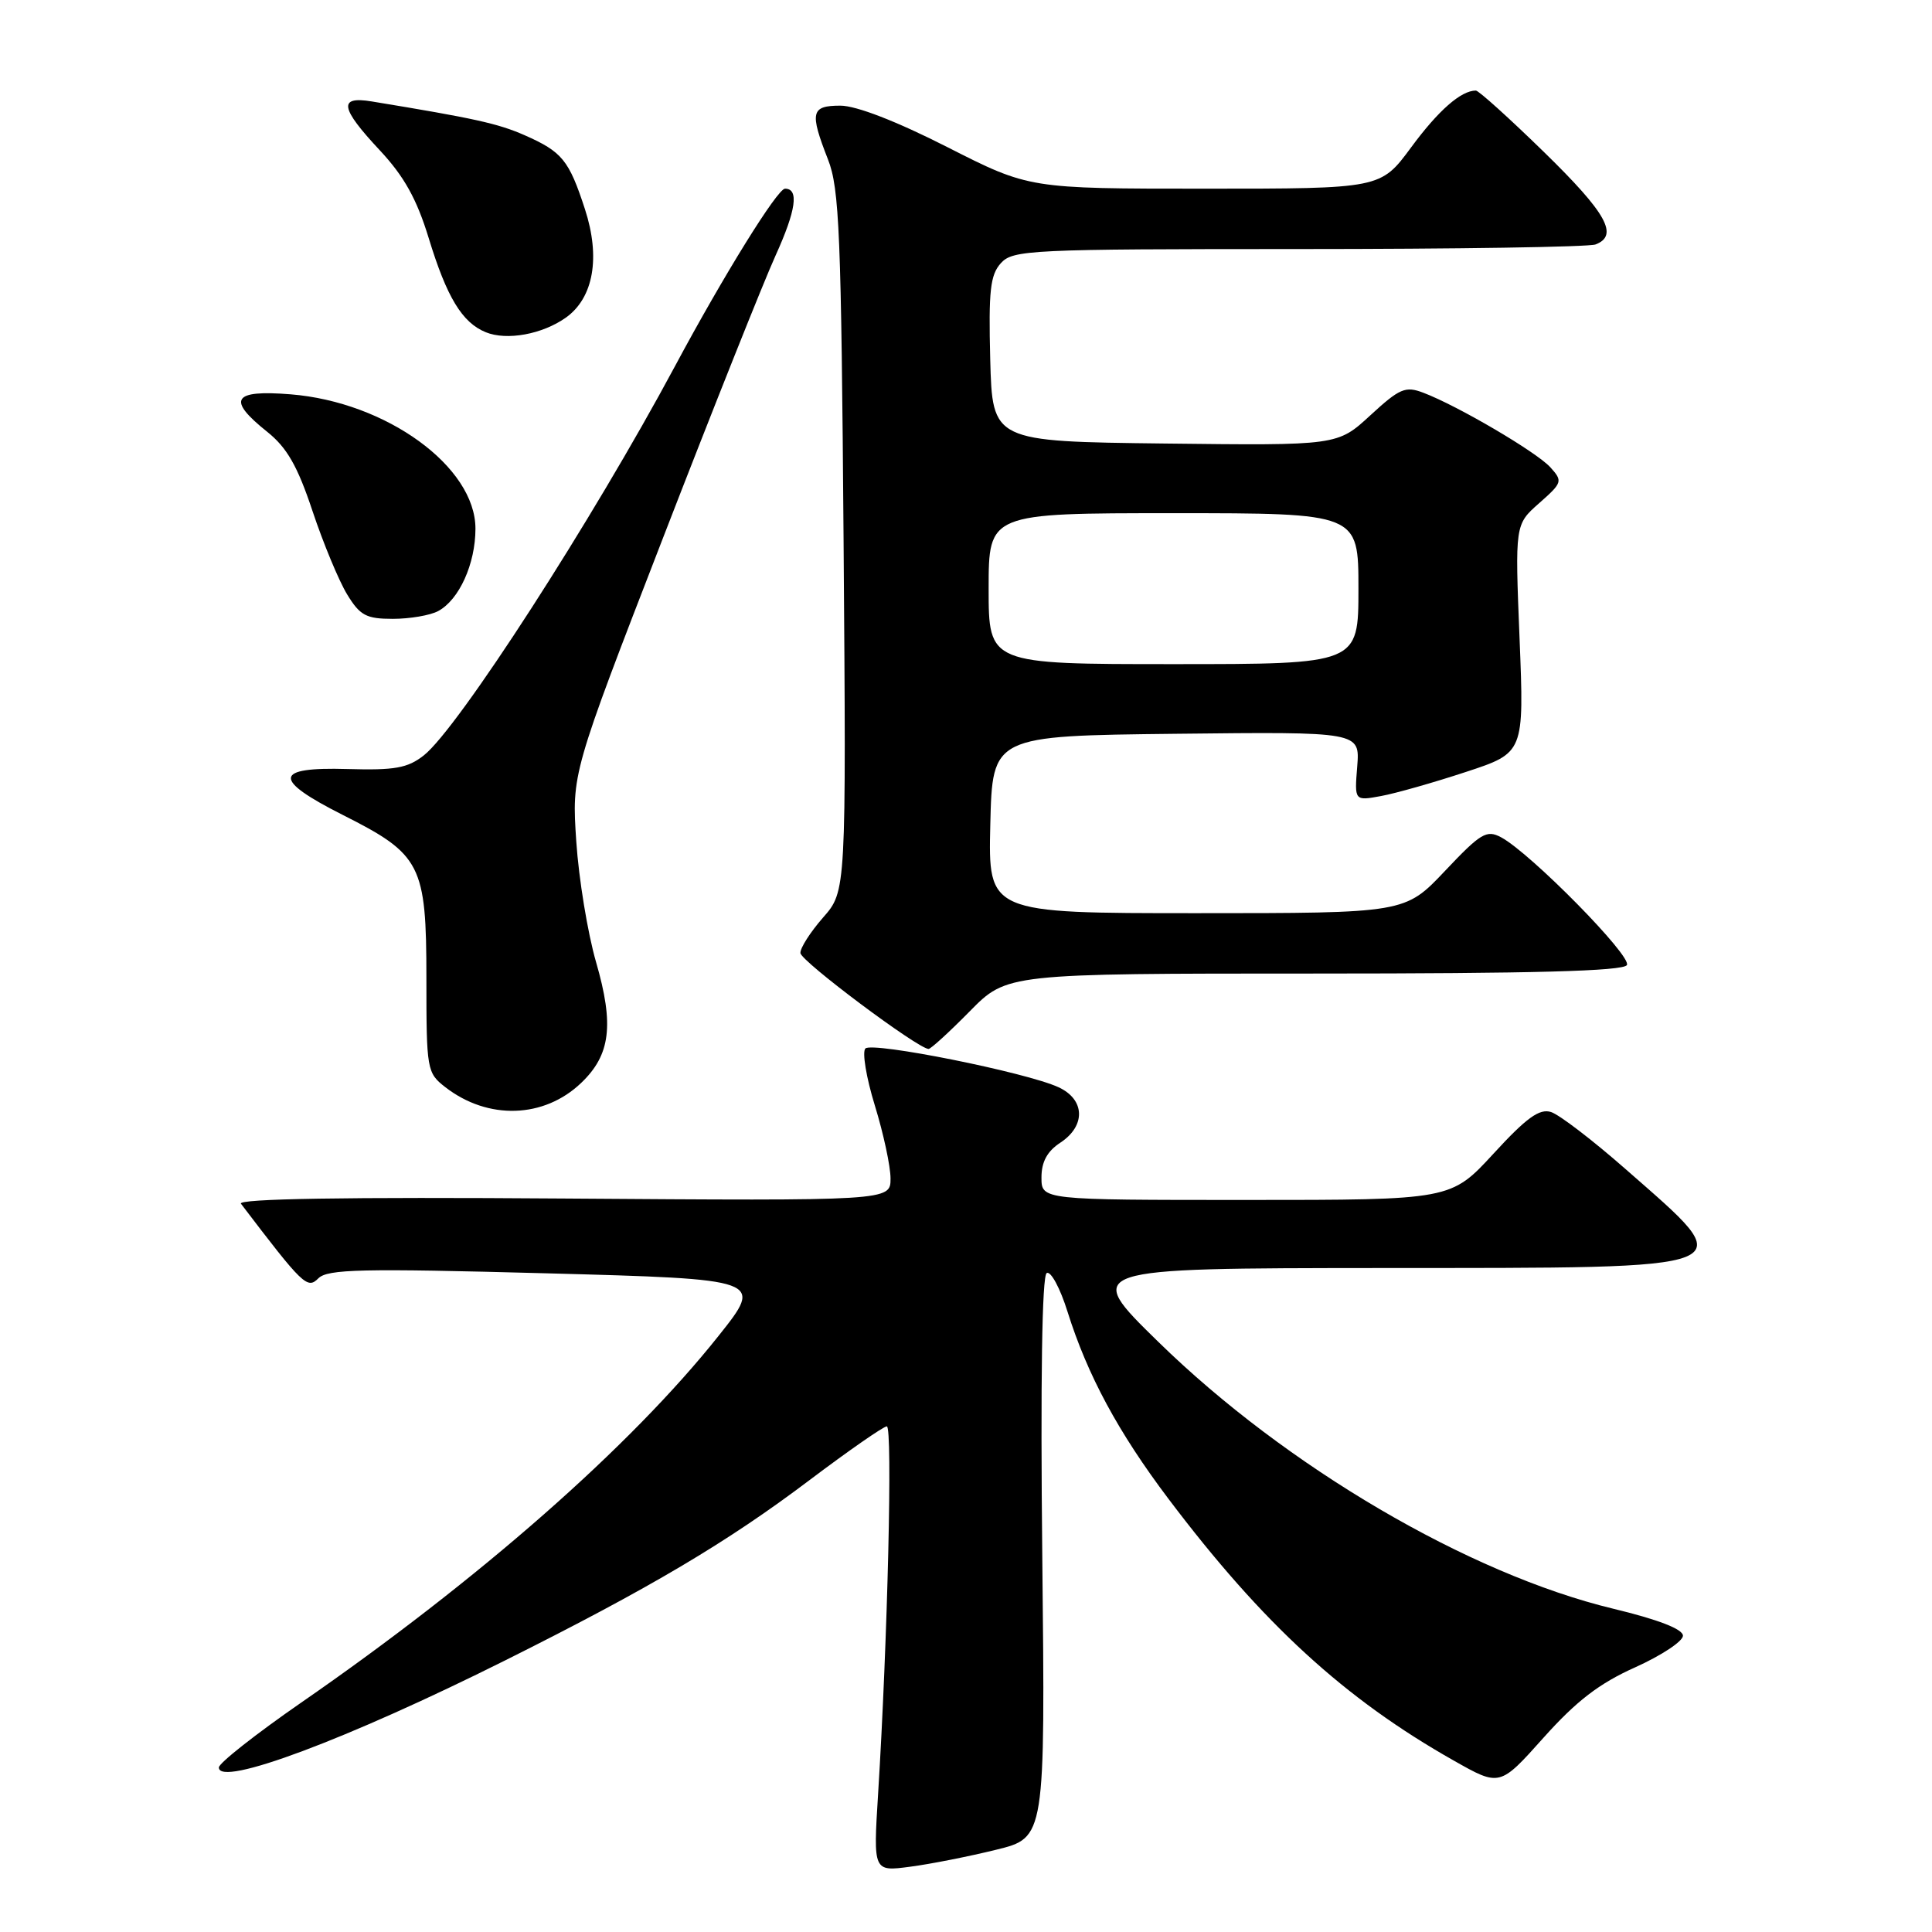 <?xml version="1.0" encoding="UTF-8" standalone="no"?>
<!DOCTYPE svg PUBLIC "-//W3C//DTD SVG 1.1//EN" "http://www.w3.org/Graphics/SVG/1.1/DTD/svg11.dtd" >
<svg xmlns="http://www.w3.org/2000/svg" xmlns:xlink="http://www.w3.org/1999/xlink" version="1.1" viewBox="0 0 256 256">
 <g >
 <path fill="currentColor"
d=" M 132.00 245.10 C 138.50 243.50 138.50 243.50 138.11 206.40 C 137.86 182.95 138.07 169.07 138.69 168.69 C 139.22 168.36 140.47 170.66 141.45 173.80 C 144.10 182.23 148.17 189.78 154.84 198.62 C 167.33 215.17 178.18 225.12 192.64 233.29 C 198.73 236.74 198.73 236.74 204.53 230.25 C 208.89 225.38 211.91 223.06 216.67 220.93 C 220.15 219.36 223.00 217.48 223.00 216.74 C 223.00 215.87 219.73 214.60 213.75 213.16 C 194.64 208.56 170.39 194.33 153.50 177.82 C 143.50 168.05 143.50 168.05 183.13 168.02 C 231.99 167.99 230.83 168.46 215.43 154.94 C 211.07 151.11 206.61 147.69 205.52 147.35 C 203.99 146.86 202.27 148.10 197.90 152.86 C 192.25 159.00 192.25 159.00 165.13 159.00 C 138.00 159.00 138.00 159.00 138.00 156.02 C 138.00 153.95 138.76 152.55 140.50 151.41 C 143.90 149.18 143.78 145.68 140.25 144.06 C 135.98 142.09 115.60 138.01 114.67 138.93 C 114.22 139.38 114.78 142.78 115.92 146.48 C 117.06 150.18 118.00 154.54 118.00 156.16 C 118.00 159.12 118.00 159.12 74.58 158.81 C 45.75 158.60 31.42 158.84 31.93 159.50 C 40.15 170.30 40.72 170.85 42.18 169.39 C 43.41 168.16 47.89 168.06 72.41 168.72 C 101.19 169.50 101.19 169.50 95.22 177.00 C 83.56 191.67 63.49 209.30 39.90 225.61 C 33.91 229.76 29.00 233.62 29.00 234.20 C 29.00 236.84 45.98 230.49 67.00 219.98 C 86.11 210.43 96.34 204.37 107.23 196.15 C 112.44 192.22 117.07 189.00 117.51 189.00 C 118.29 189.00 117.62 217.32 116.35 237.75 C 115.71 248.00 115.71 248.00 120.60 247.35 C 123.30 247.00 128.43 245.98 132.00 245.10 Z  M 77.02 143.48 C 80.90 139.77 81.39 135.79 78.98 127.48 C 77.87 123.64 76.69 116.45 76.36 111.50 C 75.76 102.50 75.76 102.50 87.82 71.36 C 94.45 54.23 101.18 37.35 102.77 33.85 C 105.49 27.85 105.89 25.00 104.02 25.00 C 103.01 25.00 95.88 36.50 89.45 48.50 C 78.51 68.91 60.69 96.53 56.16 100.09 C 54.01 101.78 52.32 102.08 46.04 101.90 C 36.23 101.61 36.07 103.27 45.45 108.00 C 55.81 113.22 56.50 114.56 56.50 129.63 C 56.50 141.76 56.57 142.16 59.00 144.05 C 64.65 148.44 72.09 148.21 77.02 143.48 Z  M 128.50 134.00 C 133.42 129.00 133.42 129.00 174.15 129.00 C 203.05 129.00 215.08 128.68 215.57 127.88 C 216.29 126.73 202.82 113.05 198.91 110.95 C 196.98 109.92 196.21 110.38 191.47 115.40 C 186.17 121.00 186.17 121.00 158.55 121.00 C 130.94 121.00 130.94 121.00 131.22 109.25 C 131.50 97.50 131.50 97.50 155.85 97.23 C 180.20 96.96 180.20 96.96 179.84 101.55 C 179.47 106.13 179.47 106.13 182.99 105.48 C 184.92 105.13 189.98 103.69 194.23 102.29 C 201.96 99.75 201.96 99.75 201.35 84.62 C 200.74 69.50 200.74 69.50 203.95 66.67 C 207.03 63.95 207.09 63.76 205.43 61.92 C 203.60 59.90 193.16 53.77 188.60 52.04 C 186.22 51.13 185.46 51.46 181.58 55.03 C 177.23 59.04 177.23 59.04 154.37 58.77 C 131.50 58.50 131.50 58.50 131.21 47.62 C 130.98 38.53 131.21 36.43 132.62 34.87 C 134.21 33.11 136.47 33.00 172.07 33.00 C 192.84 33.00 210.55 32.73 211.42 32.39 C 214.53 31.20 212.88 28.24 204.62 20.18 C 200.01 15.68 195.93 12.00 195.56 12.00 C 193.59 12.00 190.60 14.62 186.98 19.53 C 182.94 25.00 182.94 25.00 159.65 25.00 C 136.37 25.00 136.37 25.00 125.54 19.50 C 118.80 16.07 113.45 14.00 111.36 14.00 C 107.46 14.00 107.26 14.86 109.71 21.12 C 111.23 24.98 111.47 30.98 111.78 71.80 C 112.13 118.09 112.13 118.09 109.06 121.58 C 107.38 123.50 106.02 125.62 106.06 126.28 C 106.10 127.35 121.63 138.96 123.04 138.99 C 123.33 139.00 125.79 136.75 128.50 134.00 Z  M 58.06 80.97 C 60.84 79.48 63.00 74.71 63.00 70.05 C 63.00 61.84 51.20 53.27 38.51 52.25 C 30.82 51.63 30.02 52.92 35.41 57.22 C 38.02 59.31 39.42 61.74 41.41 67.72 C 42.84 72.00 44.90 76.96 45.99 78.75 C 47.70 81.56 48.52 82.00 52.05 82.00 C 54.30 82.00 57.00 81.54 58.06 80.97 Z  M 74.99 42.08 C 78.65 39.46 79.59 34.11 77.51 27.72 C 75.39 21.21 74.49 20.11 69.50 17.91 C 65.97 16.36 62.83 15.67 49.25 13.44 C 44.80 12.71 45.07 14.30 50.34 19.93 C 53.55 23.37 55.22 26.37 56.80 31.53 C 59.20 39.39 61.23 42.74 64.36 44.02 C 67.15 45.16 71.86 44.30 74.99 42.08 Z  M 131.00 78.00 C 131.00 68.00 131.00 68.00 155.50 68.00 C 180.00 68.00 180.00 68.00 180.00 78.00 C 180.00 88.00 180.00 88.00 155.50 88.00 C 131.00 88.00 131.00 88.00 131.00 78.00 Z "/>
</g>
</svg>